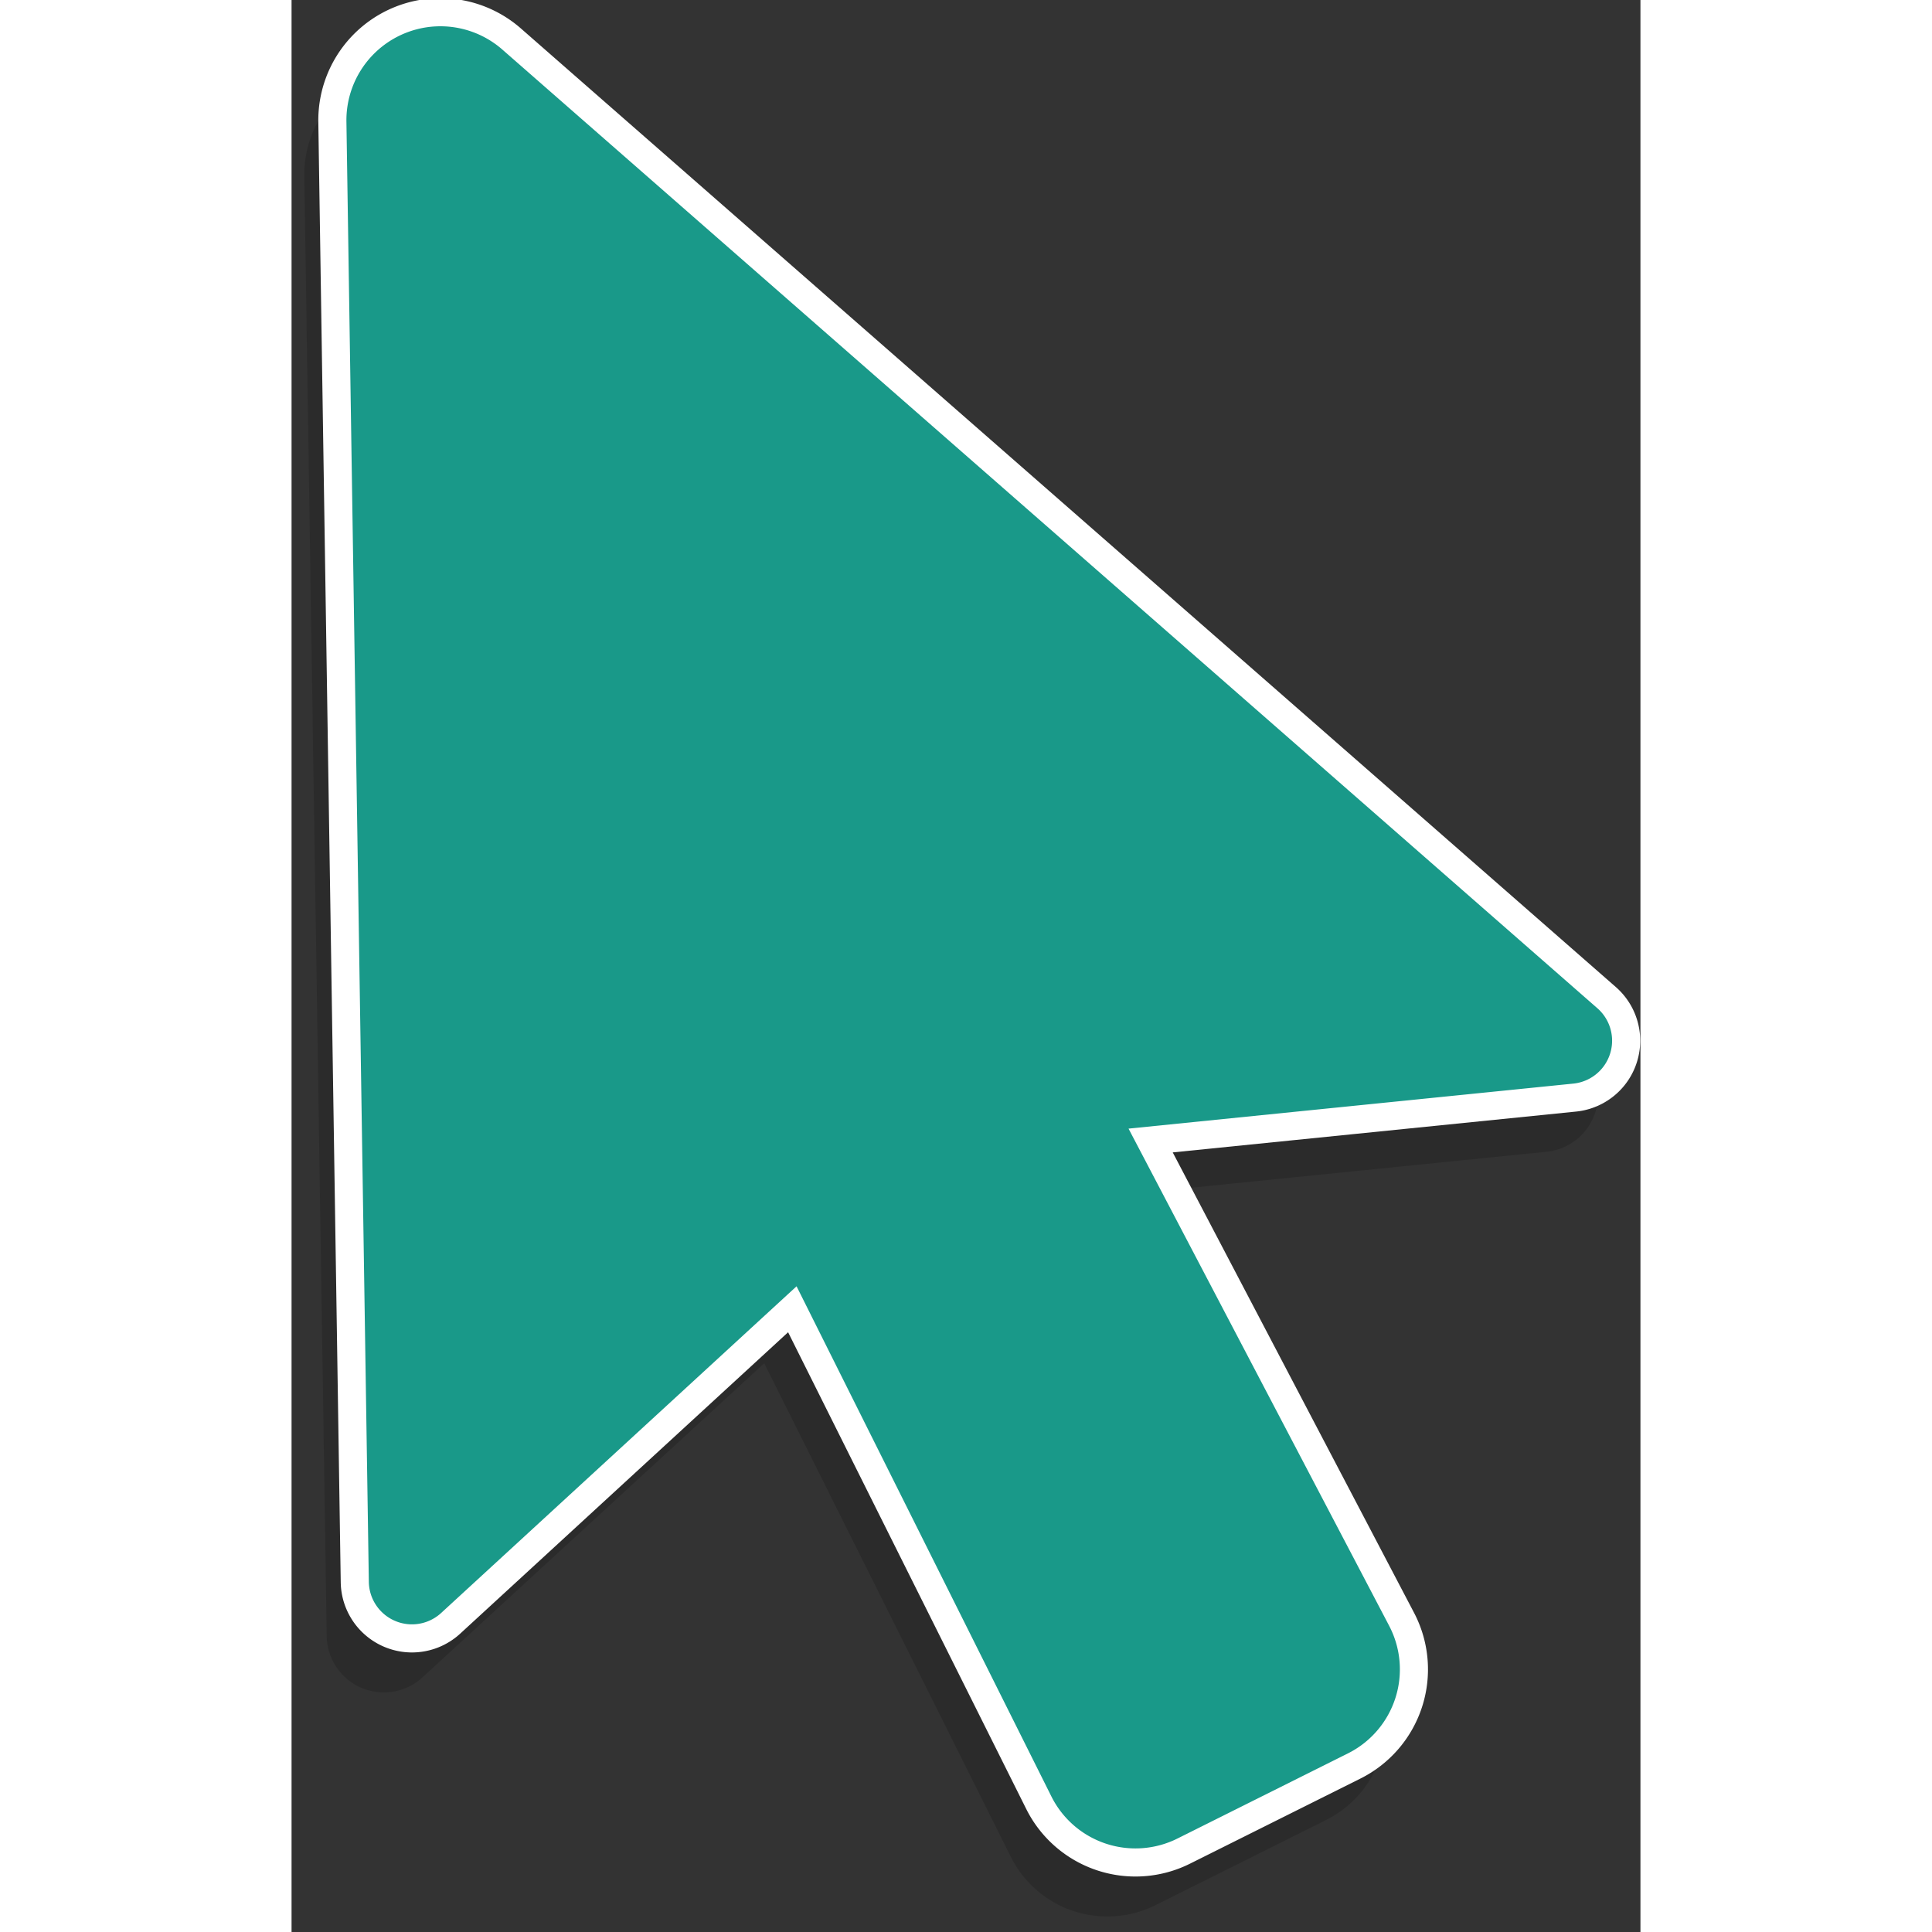 <svg id="Layer_1" data-name="Layer 1" xmlns="http://www.w3.org/2000/svg" width='25' height='25' viewBox="0 0 192 275"><rect x="0" y="0" width="192" height="275" fill="#333333" stroke="none"/><defs><style>.cls-1{opacity:0.15;}.cls-2{fill:#199989;stroke:#fff;stroke-miterlimit:10;stroke-width:4px;}</style></defs><path class="cls-1" d="M5,232.88,1.81,25.05A15.38,15.38,0,0,1,27.32,13.24L183.18,149.71a8.14,8.14,0,0,1-4.54,14.23l-60.36,6.11L154,238.16a15.37,15.37,0,0,1-6.75,20.9L123,271.17a15.37,15.37,0,0,1-20.63-6.88L67.28,194.05l-48.63,44.7A8.14,8.14,0,0,1,5,232.88Z"/><path class="cls-2" d="M9,225.19,5.81,17.36A15.38,15.38,0,0,1,31.32,5.55L187.18,142a8.14,8.14,0,0,1-4.54,14.23l-60.36,6.11L158,230.48a15.37,15.37,0,0,1-6.75,20.89L127,263.48a15.38,15.38,0,0,1-20.63-6.87L71.28,186.36l-48.63,44.7A8.14,8.14,0,0,1,9,225.19Z"/></svg>